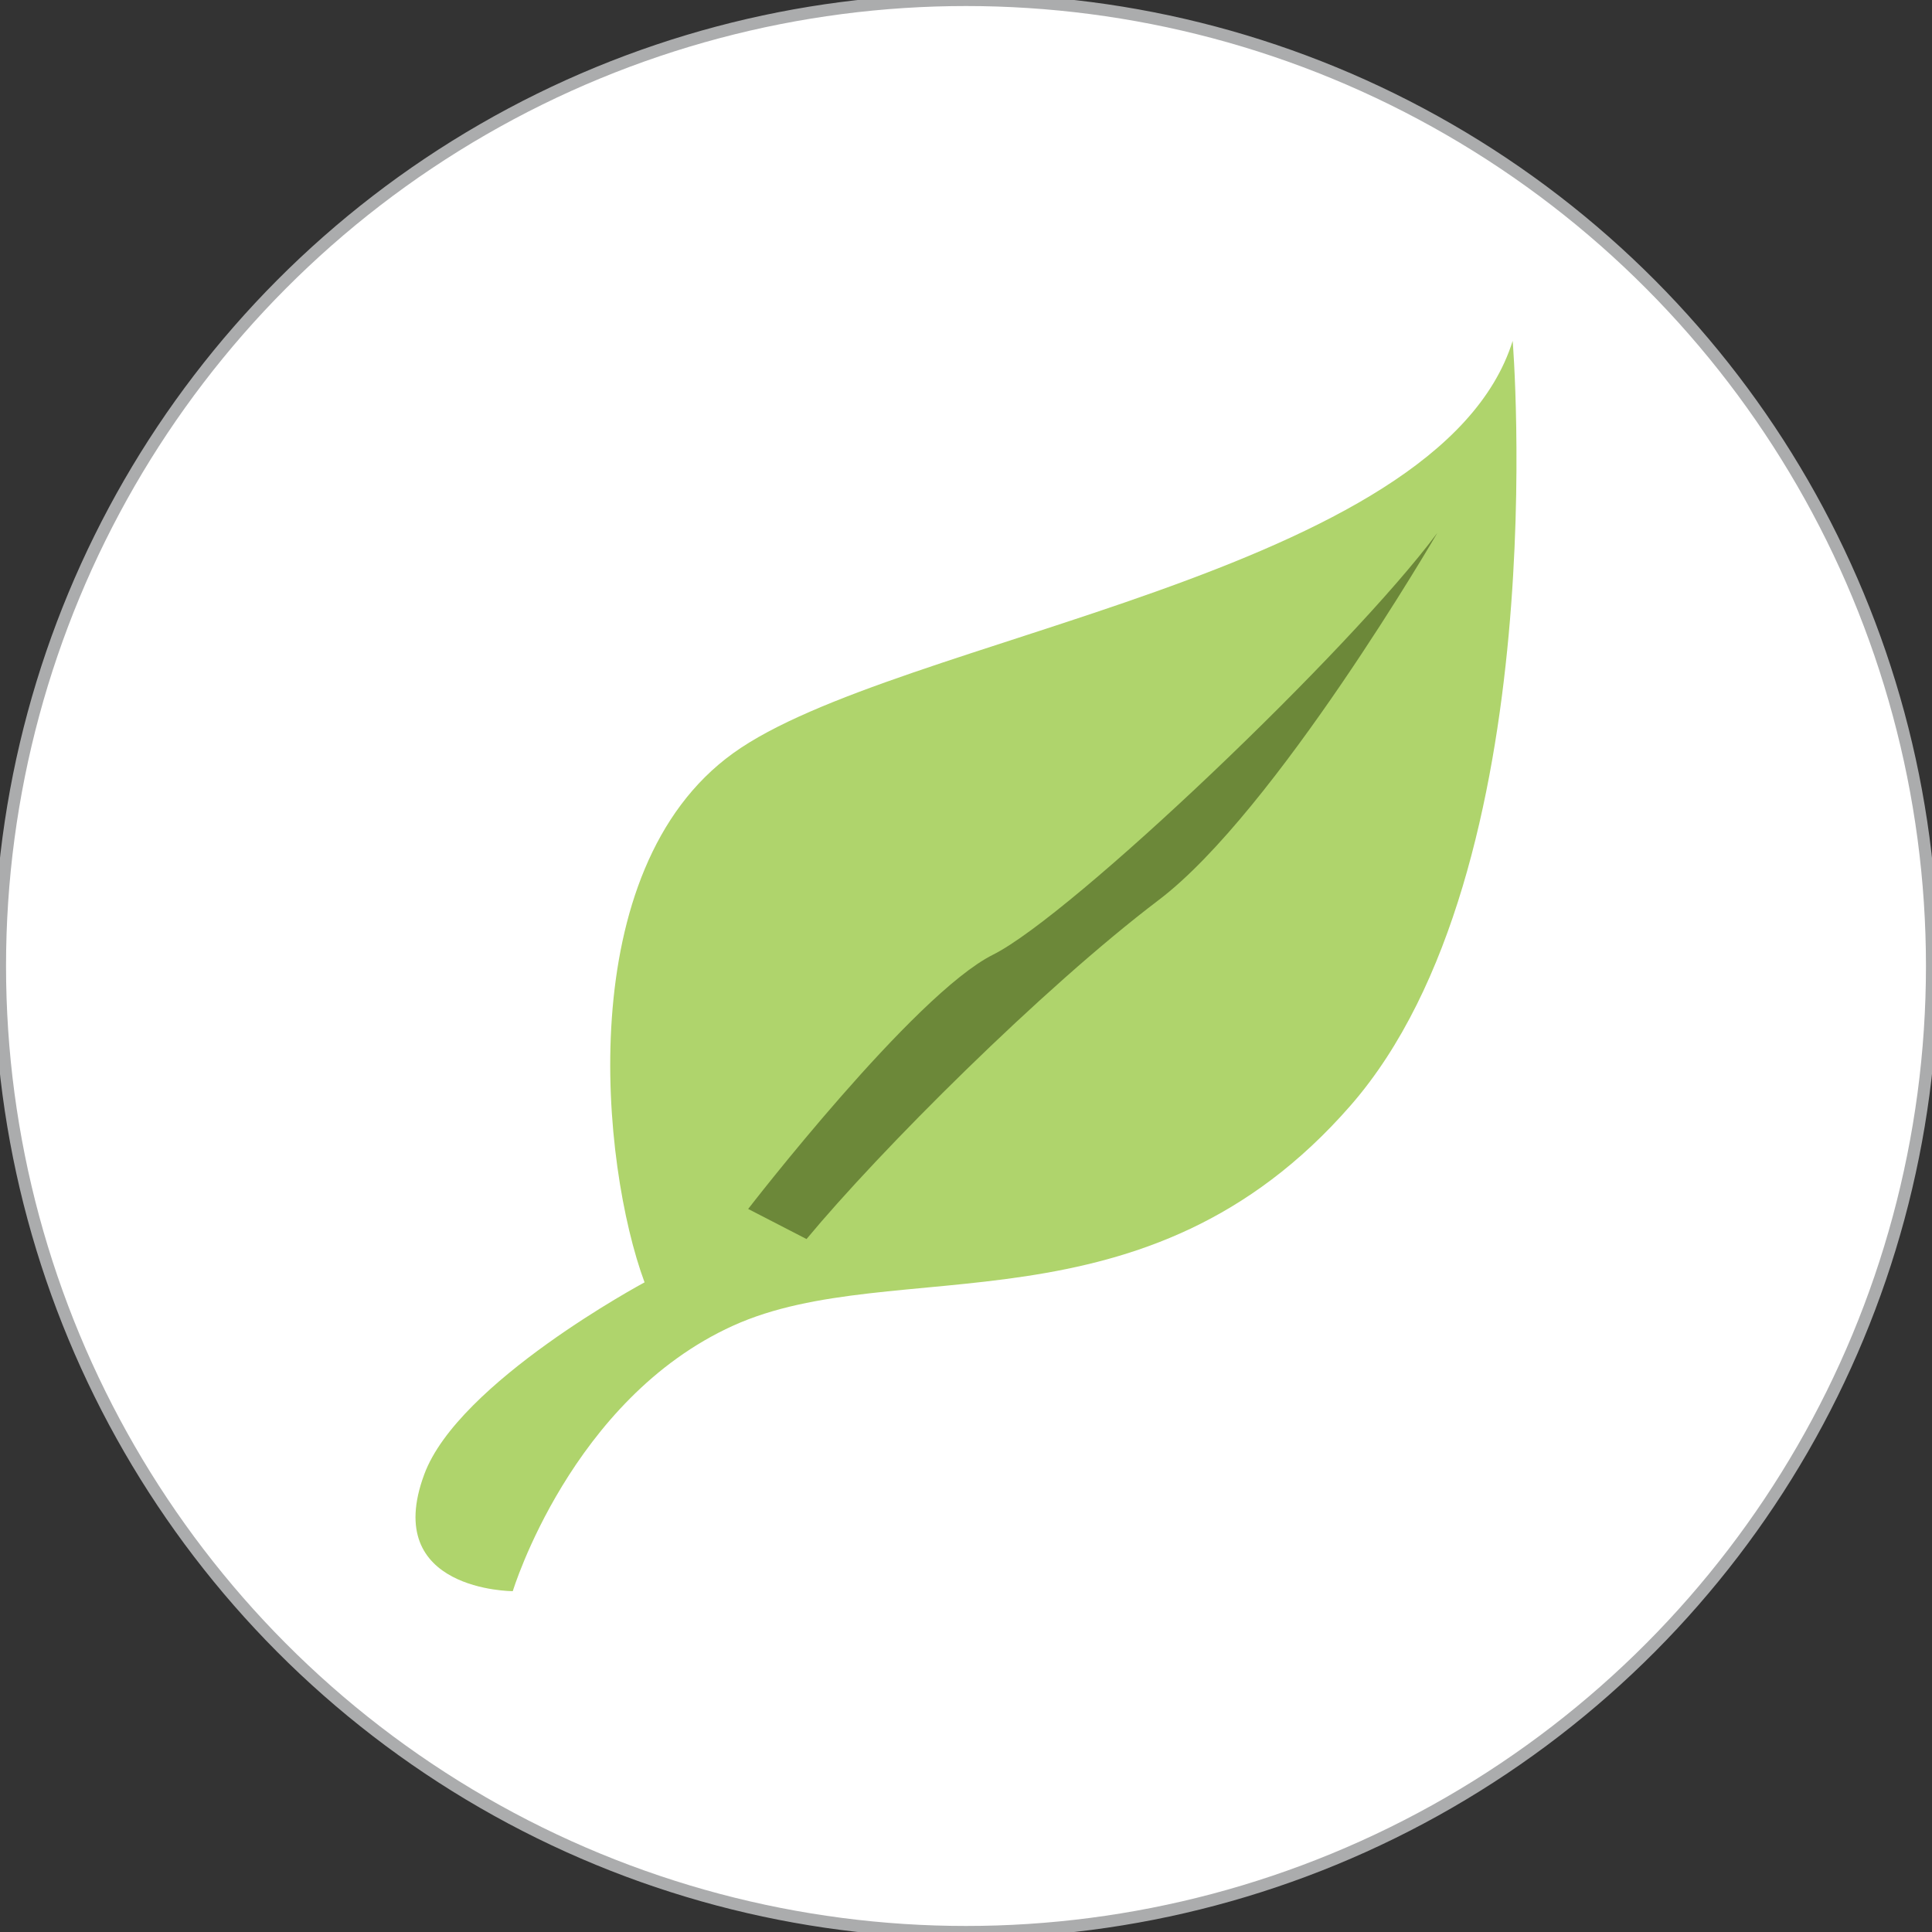 <svg width="24" height="24" viewBox="0 0 24 24" fill="none" xmlns="http://www.w3.org/2000/svg">
<rect x="0" y="0" width="24" height="24" fill="#333333" stroke="none"/>
<g clip-path="url(#clip0)">
<circle cx="12" cy="12" r="12" fill="white" stroke="#ABACAD" stroke-width="0.15" stroke-miterlimit="10"/>
<path d="M5.27 18.316C5.691 17.17 8.007 15.93 8.007 15.93C7.469 14.479 7.095 10.807 9.107 9.357C11.118 7.906 17.879 7.158 18.791 4.234C18.791 4.234 19.329 10.807 16.779 13.731C14.229 16.655 11.118 15.556 9.107 16.468C7.095 17.38 6.37 19.766 6.37 19.766C6.37 19.766 4.732 19.766 5.27 18.316Z" fill="#AFD46C"/>
<path d="M12.335 11.86C11.352 12.351 9.294 15.018 9.294 15.018L10.019 15.392C10.931 14.293 12.943 12.281 14.393 11.181C15.844 10.082 17.855 6.62 17.855 6.62C16.779 8.07 13.317 11.369 12.335 11.86Z" fill="#6C8839"/>
</g>
<defs>
<clipPath id="clip0">
<rect width="24" height="24" fill="white"/>
</clipPath>
</defs>
</svg>
